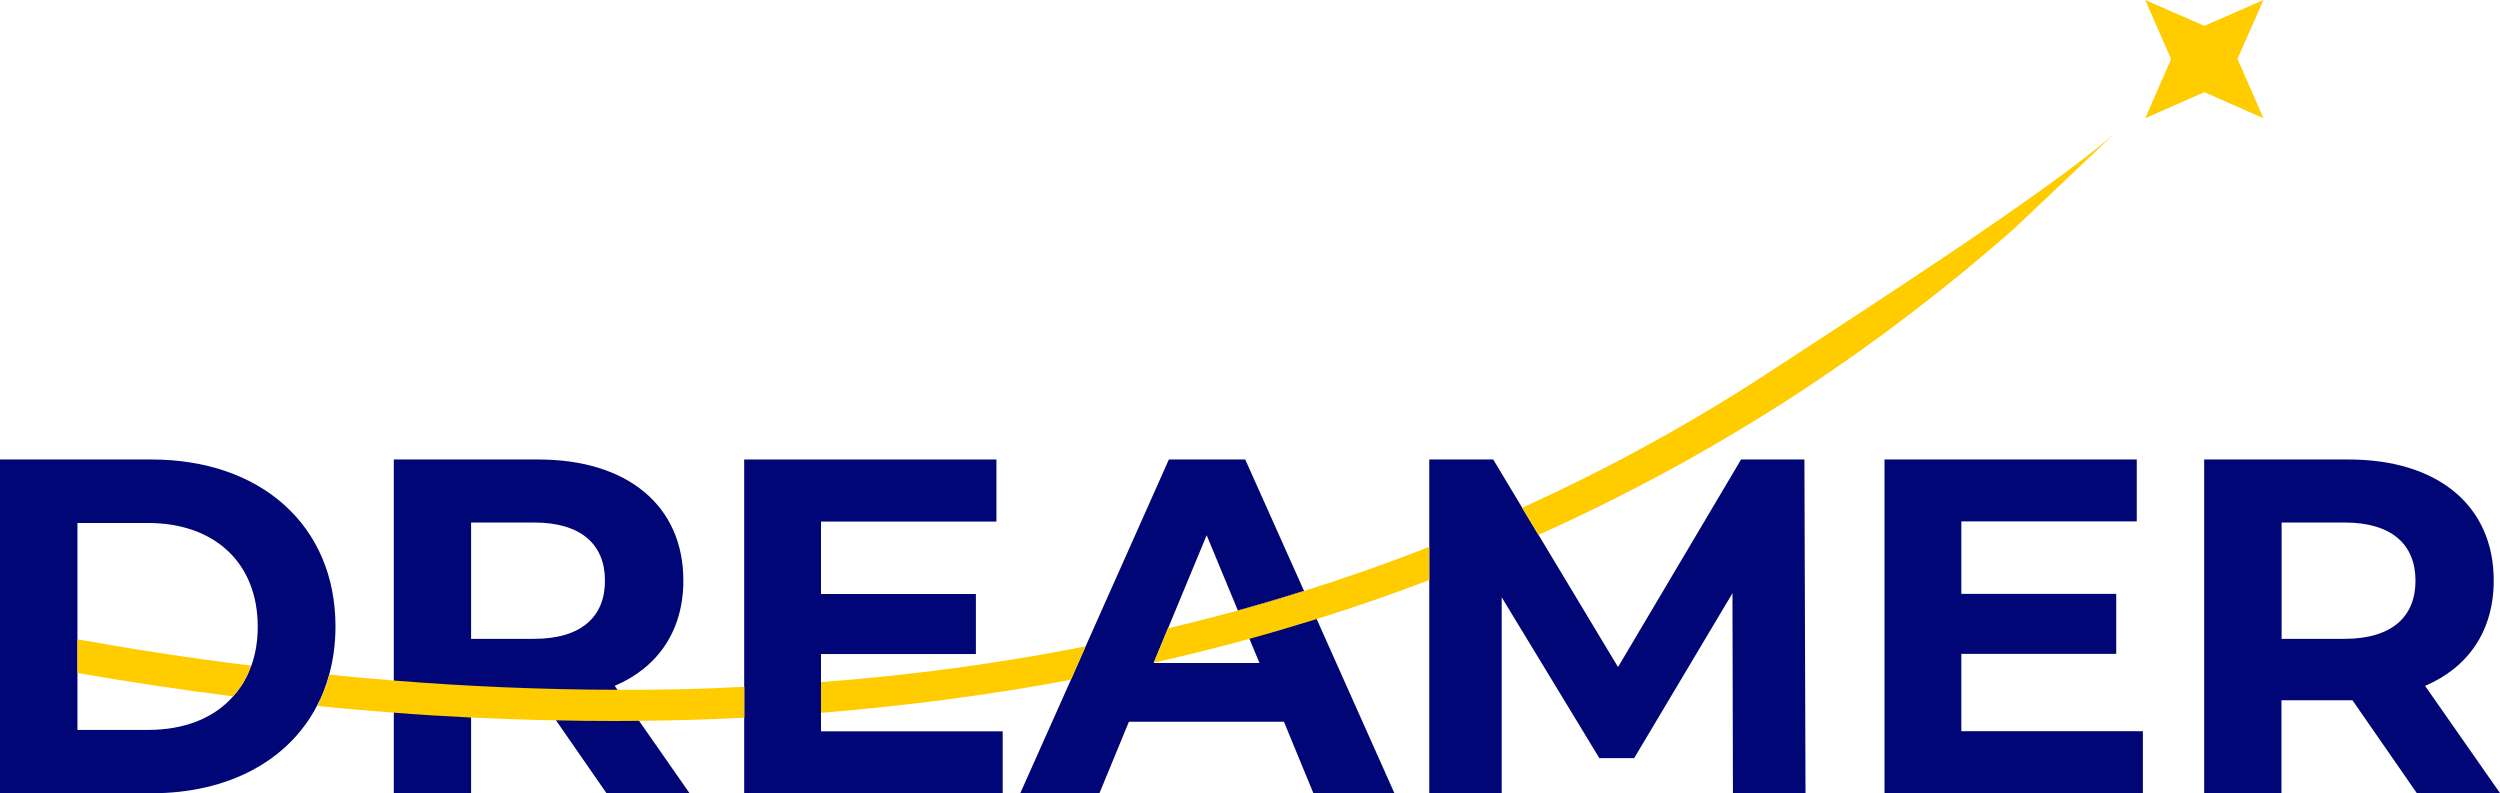 <?xml version="1.0" encoding="UTF-8"?>
<svg id="Warstwa_2" data-name="Warstwa 2" xmlns="http://www.w3.org/2000/svg" viewBox="0 0 159.47 50.6">
  <defs>
    <style>
      .cls-1 {
        fill: #fc0;
      }

      .cls-2 {
        fill: #000675;
      }
    </style>
  </defs>
  <g id="Warstwa_1-2" data-name="Warstwa 1">
    <g>
      <g>
        <path class="cls-2" d="M9.67,29.31H0v21.29h9.67c4.91,0,8.74-2.09,10.55-5.58.34-.62.59-1.29.78-2,.26-.95.4-1.97.4-3.06,0-6.45-4.77-10.65-11.74-10.65ZM16.02,42.46c-.25.75-.65,1.4-1.15,1.96-1.21,1.38-3.09,2.14-5.43,2.14h-4.5v-13.2h4.5c4.23,0,7,2.53,7,6.61,0,.92-.14,1.76-.41,2.5Z"/>
        <path class="cls-2" d="M38.69,50.6l-4.11-5.93h-4.53v5.93h-4.93v-21.29h9.22c5.69,0,9.25,2.95,9.25,7.72,0,3.19-1.61,5.54-4.38,6.72l4.77,6.84h-5.29ZM34.06,33.33h-4.01v7.42h4.01c3.01,0,4.53-1.4,4.53-3.71s-1.52-3.71-4.53-3.71Z"/>
        <polygon class="cls-2" points="63.96 46.65 63.96 50.6 47.47 50.6 47.47 29.31 63.56 29.31 63.56 33.27 52.37 33.27 52.37 37.89 62.25 37.89 62.25 41.72 52.37 41.72 52.37 46.65 63.96 46.65"/>
        <path class="cls-2" d="M83.18,37.7c-1.41.44-2.82.86-4.22,1.25l.74,1.8c1.43-.39,2.86-.82,4.29-1.26l-.8-1.79Z"/>
        <path class="cls-2" d="M88.95,50.6h-5.17l-1.88-4.56h-9.89l-1.88,4.56h-5.05l3.23-7.24.94-2.13,5.31-11.92h4.87l3.75,8.38c-1.41.44-2.82.86-4.22,1.25l-1.99-4.8-2.46,5.93-.91,2.19v.03s6.74,0,6.74,0l-.65-1.56c1.43-.39,2.86-.82,4.29-1.26l4.96,11.11Z"/>
        <polygon class="cls-2" points="115.17 50.6 110.54 50.6 110.51 37.84 104.24 48.36 102.02 48.36 95.79 38.1 95.79 50.6 91.17 50.6 91.17 29.31 95.25 29.31 97.1 32.39 98.14 34.12 103.21 42.55 111.06 29.31 115.1 29.31 115.17 50.6"/>
        <path class="cls-2" d="M136.69,46.65v3.95h-16.48v-21.29h16.09v3.95h-11.19v4.62h9.88v3.83h-9.88v4.93h11.59Z"/>
        <path class="cls-2" d="M154.17,50.6l-4.11-5.93h-4.53v5.93h-4.93v-21.29h9.22c5.69,0,9.25,2.95,9.25,7.72,0,3.19-1.61,5.54-4.38,6.72l4.78,6.84h-5.29ZM149.55,33.33h-4.01v7.42h4.01c3.01,0,4.53-1.4,4.53-3.71s-1.52-3.71-4.53-3.71Z"/>
      </g>
      <polygon class="cls-1" points="144.38 7.54 142.73 3.77 142.72 3.77 142.72 3.77 144.38 0 140.61 1.65 140.61 1.65 136.84 0 138.49 3.77 138.49 3.77 136.84 7.54 140.61 5.88 140.61 5.88 140.61 5.88 144.38 7.54"/>
      <g>
        <path class="cls-1" d="M16.02,42.46c-.25.75-.65,1.4-1.15,1.96-3.43-.43-6.74-.94-9.93-1.49v-2.15c3.55.64,7.25,1.21,11.08,1.68Z"/>
        <path class="cls-1" d="M39.37,44c2.68.01,5.38-.04,8.11-.19v1.97c-2.25.12-4.5.18-6.72.2-.57.01-1.15.01-1.73.01-1.2,0-2.38-.01-3.57-.04-1.82-.03-3.63-.1-5.41-.18-1.66-.08-3.31-.18-4.93-.31-1.65-.13-3.28-.26-4.89-.43.34-.62.59-1.29.78-2,1.35.15,2.72.26,4.11.38,4.62.37,9.38.58,14.25.59Z"/>
        <path class="cls-1" d="M52.37,43.51c5.57-.42,11.21-1.16,16.88-2.28l-.94,2.13c-5.36,1.01-10.68,1.68-15.94,2.11v-1.96Z"/>
        <path class="cls-1" d="M83.18,37.7c2.67-.84,5.33-1.77,7.99-2.82v2.12c-2.39.91-4.78,1.74-7.19,2.49-1.43.44-2.86.87-4.29,1.26-2.03.56-4.06,1.07-6.1,1.52l.91-2.19c1.48-.35,2.96-.73,4.45-1.13,1.41-.39,2.82-.8,4.22-1.25Z"/>
        <path class="cls-1" d="M134.78,8.61l-6.22,5.9c-4.27,3.77-8.81,7.24-13.51,10.34-5.53,3.63-11.18,6.7-16.92,9.27l-1.04-1.73c5.47-2.48,10.87-5.42,16.15-8.9,4.62-3.04,17.35-11.19,21.53-14.88Z"/>
      </g>
    </g>
  </g>
</svg>